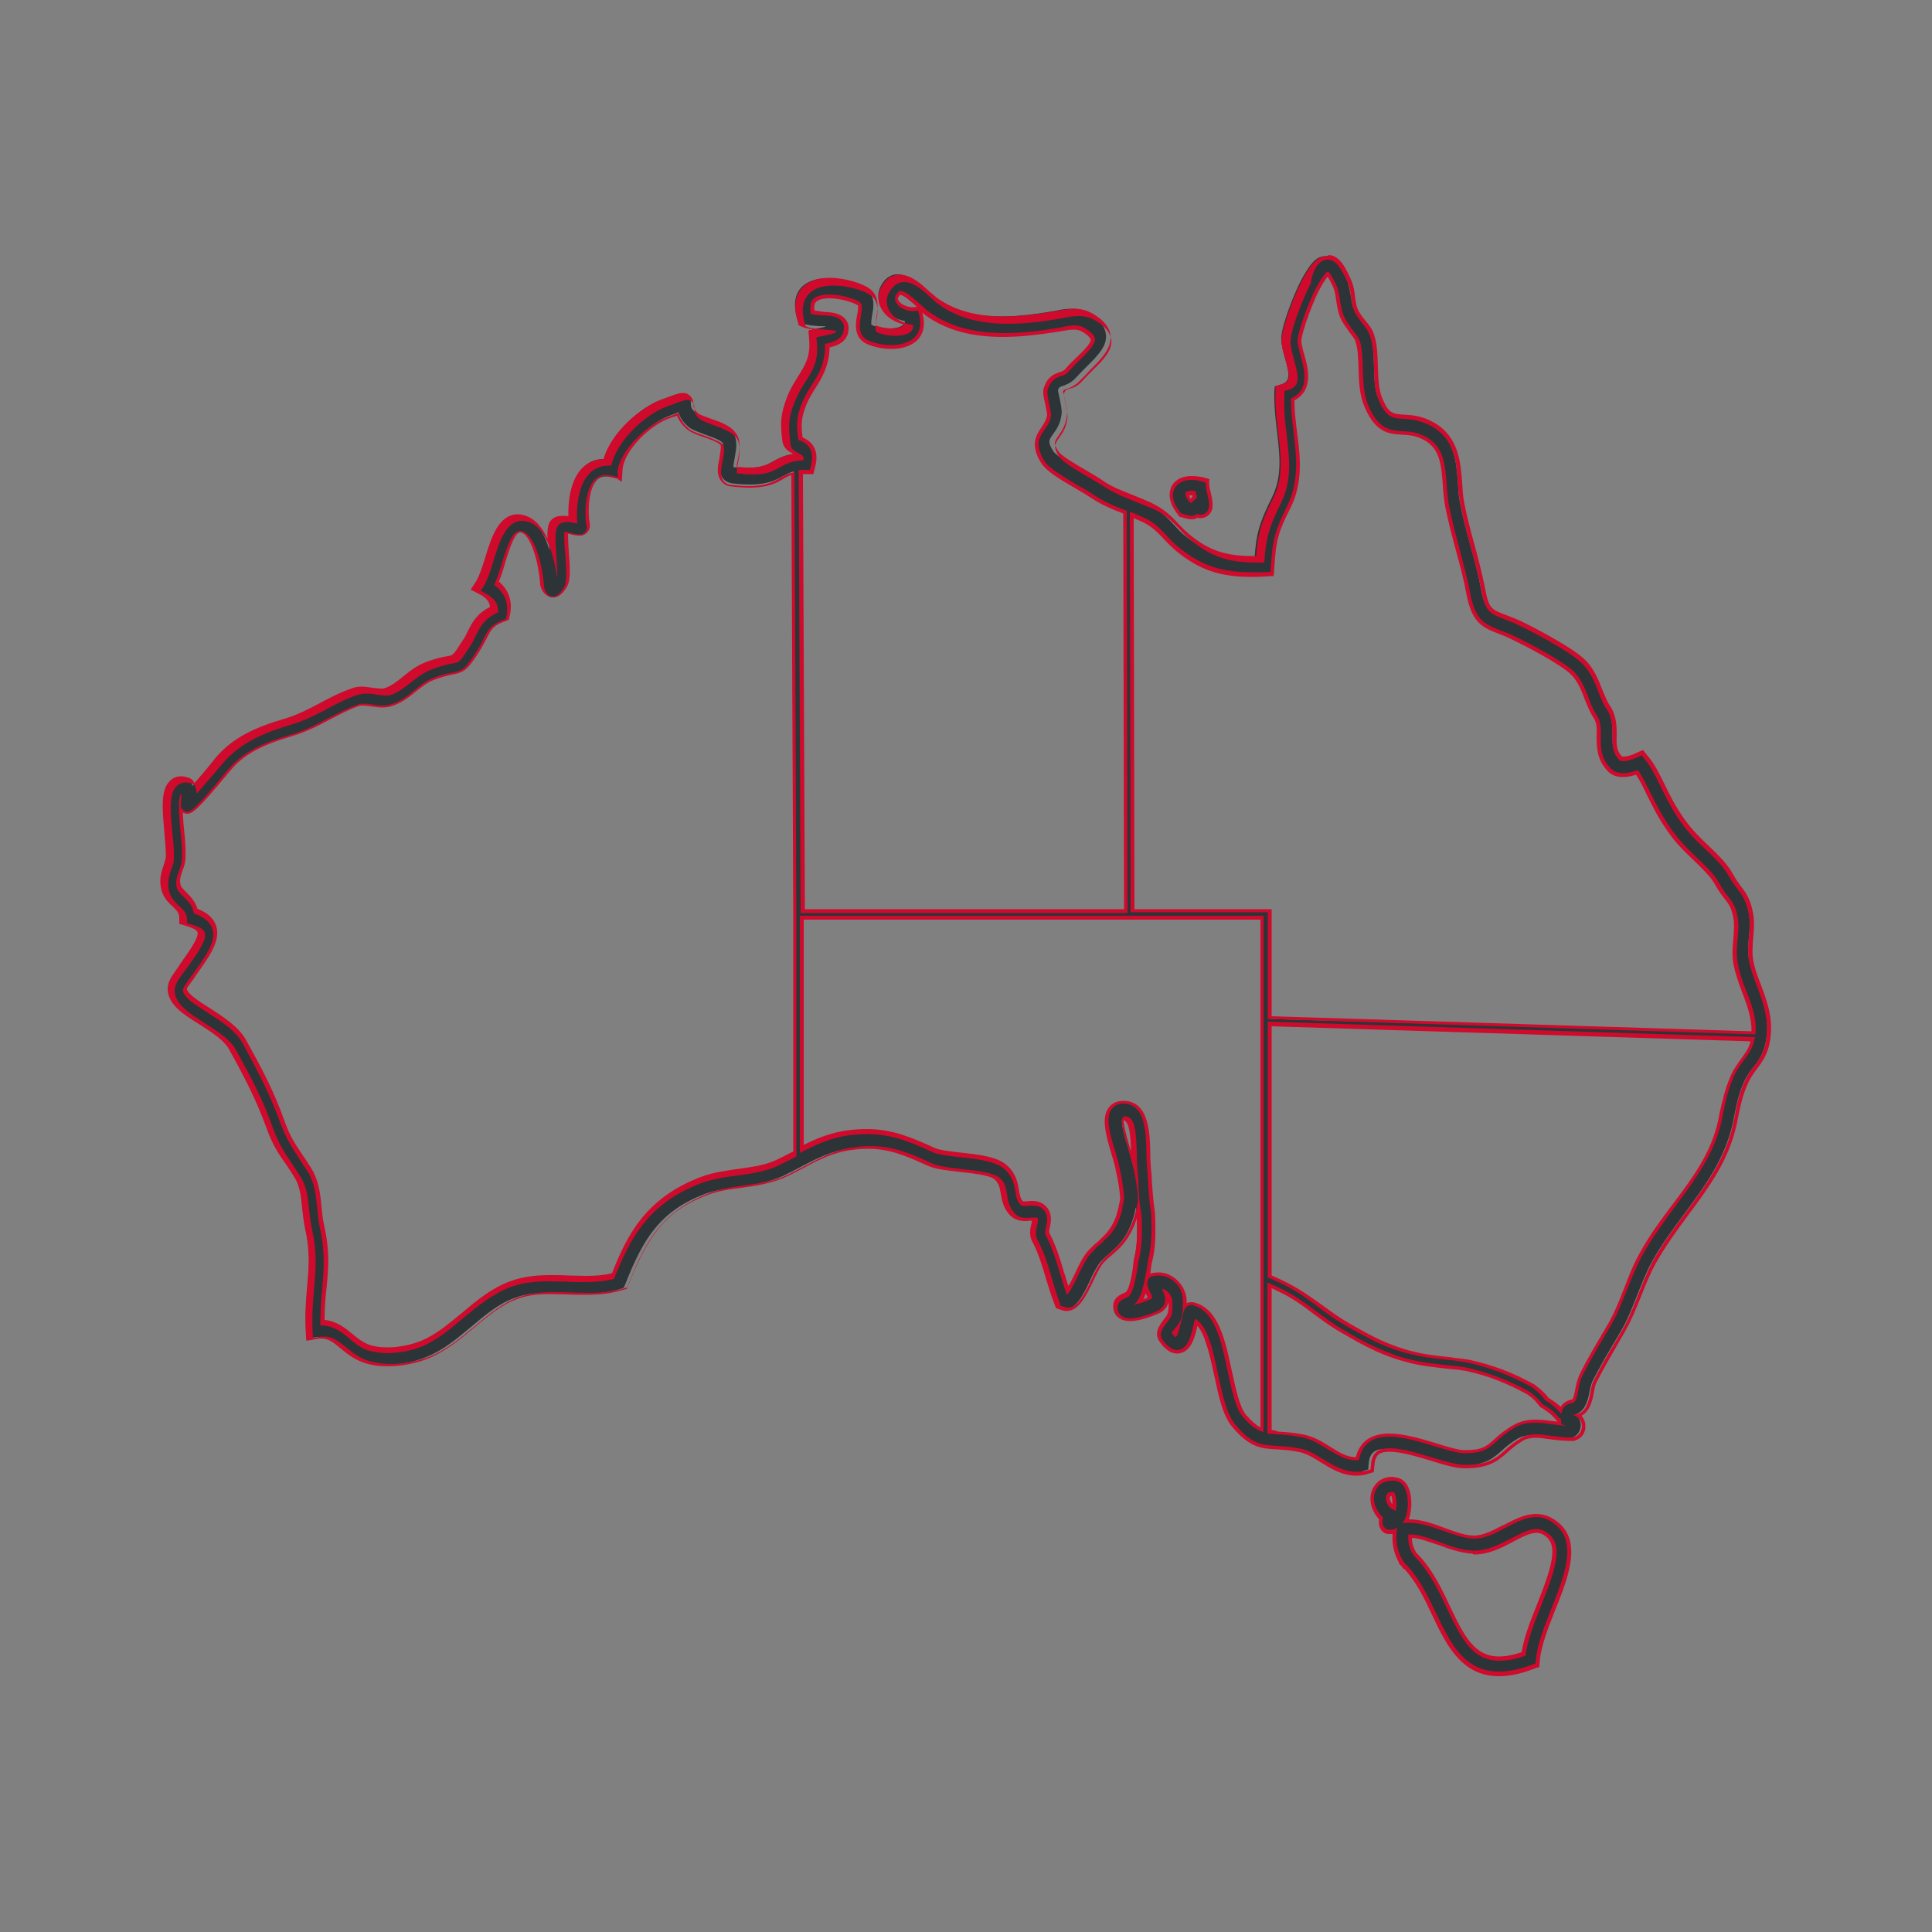 <svg xmlns="http://www.w3.org/2000/svg" viewBox="0 0 500 500"><rect x="0" y="0" width="500" height="500" fill="#808080" stroke="none"/><path fill="#fff" d="M206.8 237.6l-.5-118.3m85.7 11.3l.2 105.9"/><path fill="#2c3437" d="M350.8 381.4c-3.5 0-6.3-1.8-8.8-3.3-1.9-1.2-3.8-2.3-5.8-2.7-2.4-.5-4.2-.6-5.8-.7-3.9-.2-6.8-.4-11.2-5.5-2.5-2.9-3.5-8-4.7-13.4-1.1-5.4-2.4-11.4-5.1-13.6 0 .1-.1.3-.1.4-.7 3.1-1.5 6.7-4.2 7.2-.2 0-.4.1-.6.1-2.1 0-3.7-2.1-4.2-2.9-1.4-1.9 0-3.8 1-5 .5-.6 1.1-1.4 1.2-1.9.2-1 .3-2 .2-2.9v-.3c.1-.9-.4-1.8-1.1-2.4 0 0-.1-.1-.2-.1.4 1 .6 2.3-.1 3.6l-.2.3c-.6.8-1.5 1.4-2.5 1.8l-.2.1c-2 .7-4.3 1.5-6.3 1.5-1 0-1.8-.2-2.4-.6-.9-.5-1.4-1.4-1.5-2.5-.2-2.1 1.7-2.9 2.5-3.2.3-.1.5-.2.6-.2.2-.3.5-.8.7-1.3.4-1.2.8-2.7 1.1-4.7.1-.8.3-1.7.3-2.5v-.3c.7-2.6 1-5.4.9-9 0-1 0-2-.1-3-.1-.6-.2-1.3-.3-1.9-.1.2-.1.5-.1.7-.2 1.1-.5 2-.8 2.9-1 3-2.7 5.5-4.9 7.4-.6.6-1.4 1.3-2.1 1.9l-1.2 1.2c-.9 1.1-1.9 3-2.8 5-1.6 3.4-3.4 7.2-6.4 7.2-.5 0-1-.1-1.5-.3l-.8-.3-.3-.8c-.8-2.2-1.5-4.4-2.1-6.5-1.1-3.5-2-6.8-3.7-9.8-.7-1.3-.4-2.8-.2-4.1.1-.8.2-1.3.2-1.5H266c-.4 0-.8.1-1.2.1-1 0-2.5-.2-3.6-1.5-1.5-1.7-1.8-3.5-2.1-5.1-.3-1.5-.5-2.8-1.7-3.9-1.4-1.3-5.8-1.8-9.3-2.2-3.3-.4-6.3-.7-8.4-1.6-5.6-2.6-9.9-4.4-15.5-4.4-1.3 0-2.7.1-4.2.3-4.9.7-8.6 2.6-12.6 4.7-1.5.8-3.2 1.7-4.9 2.5-3.6 1.6-7.4 2.2-11.1 2.7-3.2.4-6.2.9-9 1.9-11.5 4.4-15.9 11.4-20.6 23.4l-.4.9-.9.3c-2.7.8-5.5 1.2-9.2 1.2-1.6 0-3.2-.1-4.7-.1-1.5-.1-3.1-.1-4.6-.1-2.5 0-5.7.1-8.8 1.3-4.2 1.5-7.6 4.4-11.3 7.5-3.5 2.9-7.1 6-11.6 7.8-3 1.3-6.9 2-10.4 2-2.3 0-4.4-.3-6.3-1-2.4-.8-4.1-2.2-5.6-3.5-1.8-1.5-3.3-2.7-5.4-2.7-.4 0-.7 0-1.1.1l-2.2.4-.1-2.2c-.2-4.5.1-8 .4-11.4.4-4.8.8-8.9-.5-14.8-.4-1.9-.6-3.7-.8-5.4-.3-3-.6-5.8-2.1-8.3-.8-1.3-1.6-2.4-2.2-3.4-1.9-2.9-3.4-5.1-4.9-9.3-2.7-7.6-5.6-13-9.7-20.5-1.3-2.5-4.8-4.7-7.9-6.6-3.9-2.5-7.3-4.7-7.9-7.8-.3-1.4.1-2.8 1-4.2.6-.9 1.2-1.7 1.8-2.6 2.8-3.9 5.4-7.6 4.8-9.2-.1-.4-.8-1.2-3.3-1.9l-1.4-.4-.1-1.4c-.1-1.3-.7-2-1.8-3s-2.4-2.3-2.8-4.4c-.5-2.5.2-4.4.7-5.9.3-.8.5-1.5.6-2.1.1-1.8-.1-4.4-.4-6.9-.5-5.8-1-10.8 1.6-12.8.6-.5 1.4-.8 2.3-.8.6 0 1.2.1 1.8.3.5.2 1.1.5 1.4 1.9 1.4-1.6 3.2-3.7 5.5-6.5.3-.4.5-.6.6-.7 4.5-5.3 10.5-7.8 18-10.1 3.3-1 6.2-2.5 9-4 2.6-1.4 5.2-2.8 8.2-3.8.7-.2 1.4-.3 2.3-.3 1 0 1.9.1 2.8.3.8.1 1.6.2 2.3.2.4 0 .7 0 1-.1 1.8-.5 3.3-1.8 5-3.1 1.7-1.3 3.4-2.7 5.6-3.6 2.8-1.1 4.6-1.4 5.7-1.6 1.5-.3 1.6-.3 4.2-4.2.6-.9 1-1.8 1.4-2.6 1.1-2.2 2.2-4.5 5.7-6.2 0-1.7-.9-3-2.8-4l-1.9-1 1.2-1.8c.9-1.4 1.7-3.8 2.4-6.2 1.5-4.8 3.3-10.8 7.9-10.8.5 0 1.1.1 1.6.2 3.5 1 5.5 4.9 6.7 8.9-.2-2.7-.3-5.1.1-6.6.2-1 1-2.2 3.2-2.2.7 0 1.4.1 2 .2-.1-2.5-.1-9.3 3.5-12.9 1-1 2.7-2.1 5.2-2.1h.2c1.8-7 9.7-13.5 14.6-15.3l1.1-.4c2.4-.9 3.6-1.3 4.4-1.3.5 0 .9.1 1.3.4 1 .7 1 1.8 1 2.3 0 .6 0 1.3 1.4 2.5.3.3 1.9.9 2.9 1.2 2.5.9 5.1 1.8 6.4 3.5 1.6 2 1 4.7.6 7-.1.5-.3 1.6-.3 2.2 1.4.2 2.6.2 3.7.2 3.5 0 5-.8 6.6-1.7 1.5-.8 3.1-1.8 6.1-2-.1-.4-.4-.6-1-.9-.8-.4-2.2-1-2.4-2.7-.6-4.7-.7-6.9 1.2-11.6.8-1.9 1.7-3.4 2.7-4.9 1.8-2.9 3.4-5.4 2.9-10l-.2-1.8 1.7-.4c.3-.1.7-.1 1-.2.4-.1 1.1-.2 1.7-.4-.6-.1-1.3-.1-1.7-.1-1.5-.1-3.1-.2-4.5-.7l-1-.3-.3-1c-1.5-5 .3-7.6 2-8.8 1.4-1 3.4-1.6 5.8-1.6 3.8 0 8 1.3 9.9 2.6 2.6 1.8 2.1 4.9 1.7 7-.1.7-.4 2.4-.1 2.5 1.3.6 3 .9 4.6.9 1.5 0 2.8-.3 3.5-.9.2-.2.5-.5.5-1-2.1-.4-4.9-1.6-6.2-4-1.1-2-.9-4.1.6-6.1 1.1-1.5 2.4-1.9 3.3-2h.4c2.7 0 5.2 2.3 7.3 4.3.7.7 1.4 1.3 1.9 1.7 4.5 3.3 10.3 4.9 17.6 4.9 4.7 0 9.4-.7 12.5-1.2.6-.1 1.1-.2 1.7-.3 1.3-.3 2.7-.5 4.1-.5 1.7 0 3.2.4 4.6 1.3 2.6 1.6 4 3.3 4.2 5.3.4 3.1-2.2 5.6-5.1 8.5-.9.9-1.8 1.8-2.7 2.8-1.3 1.4-2.6 1.8-3.4 2.1-.7.2-.9.3-1.2 1 0 .5.3 1.5.4 2 .4 2 .7 3.4.5 4.5-.3 2.4-1.4 3.9-2.2 5-1.1 1.5-1.4 2 .1 4.4.8 1.2 5.1 3.7 7.6 5.2 1.5.9 2.9 1.7 3.9 2.4 2.6 1.8 5.5 2.9 8.2 4 1.5.6 3 1.2 4.5 1.9 3.3 1.6 5.2 3.6 7 5.5.9 1 1.7 1.9 2.7 2.7 5.2 4.2 9.6 5.7 16.7 5.7h1.5c.4-6.2 1.3-9 4.4-15.3 2.8-5.5 2.1-11.1 1.4-17.1-.4-3.3-.8-6.8-.7-10.4l.1-1.4 1.4-.4c2.6-.8 2.6-2.3 1.2-7.1-.5-1.9-1-3.7-.9-5.3.3-3.7 3.6-11.8 5.2-14.8 2.1-3.8 3.7-6.1 6.1-6.1h.2c2.3.1 3.8 2.4 5.4 6 .6 1.4.8 2.9 1.1 4.4.2 1.2.3 2.2.7 3.1.4 1.1 1.3 2.2 2.1 3.2.9 1.2 1.8 2.3 2.2 3.6.9 2.7.9 5.6 1 8.4.1 3 .1 5.8 1.1 8.1 1.8 4.3 3.1 4.4 5.9 4.6 2 .1 4.5.3 7.6 2 6.2 3.5 6.7 9.7 7.1 15.2.1 1.8.2 3.5.5 5 .7 3.8 1.7 7.5 2.7 11.1 1 3.7 2.1 7.5 2.8 11.6 1 5.1 1.9 5.5 5.5 6.9 1.1.4 2.4.9 3.9 1.6 3.2 1.5 12.3 6.2 16 9.4 2.8 2.4 4 5.6 5.1 8.4.6 1.4 1.1 2.8 1.7 3.7 1.8 2.5 1.8 5.2 1.8 7.6 0 2.4 0 4.2 1.6 5.9.1.1.3.2.7.2.9 0 2.1-.4 3.4-1l1.4-.7 1 1.2c1.8 2.2 3 4.6 4.3 7.3 1.3 2.7 2.8 5.7 5.2 9.2 2 2.8 4.2 4.9 6.3 7 2.4 2.3 4.7 4.5 6.3 7.3.7 1.3 1.4 2.1 2 2.9 1.3 1.7 2.4 3.1 3.1 6.8.4 2.2.2 4.4 0 6.5-.2 1.9-.3 3.7 0 5.3.4 2.2 1.2 4.4 2.1 6.7 1.8 4.7 3.6 9.6 2.1 15.6-.6 2.6-1.9 4.4-3.2 6-.8 1.1-1.6 2.1-2.2 3.5-1.4 3.1-1.9 5.6-2.6 9l-.3 1.6c-2.1 9.4-7.1 16.2-12.5 23.5-2.9 3.9-5.9 7.9-8.4 12.4-1.5 2.7-2.7 5.8-3.9 8.8-1.3 3.3-2.5 6.4-4.1 9.1l-1.1 1.9c-2.3 3.8-4.4 7.4-6.4 11.3-.3.7-.5 1.6-.7 2.5-.2 1.2-.5 2.6-1.2 3.9-.7 1.3-1.7 1.9-2.5 2.2.8.6 1.4 1.6 1.4 2.7 0 1.5-.9 2.9-2.4 3.3l-.3.1h-1.1c-1.7 0-3.3-.2-4.8-.4-1.4-.2-2.7-.4-3.9-.4-1.4 0-2.6.3-3.6.8-1.9 1.1-3.1 2.1-4.2 3.1-2.4 2.1-4.4 4-10.6 4-2.3 0-5.3-.9-8.8-2-3.4-1-7.7-2.3-10.8-2.3-1.3 0-2.3.2-3 .7-.8.6-1.3 1.6-1.4 3.2l-.1 1.4-1.4.4c-.1.6-1 .7-1.9.7zm-22.2-10.8c.6.1 1.2.1 2 .1 1.6.1 3.7.2 6.3.7 2.8.5 5 1.9 7.1 3.3 2.3 1.5 4.4 2.7 6.7 2.7h.5c.4-2.1 1.4-3.6 2.9-4.7 1.4-.9 3.1-1.4 5.3-1.4 3.7 0 8 1.3 11.9 2.5 3 .9 5.9 1.8 7.6 1.8 4.7 0 5.9-1 8-2.9 1.2-1.1 2.6-2.4 4.9-3.6 1.6-.9 3.4-1.3 5.5-1.3 1.5 0 3 .2 4.4.4.6.1 1.2.2 1.8.2l-.1-.7-.4-.4c-.9-.9-1.7-1.9-2.9-2.6-.4-.3-.8-.5-1.3-.8l-.2-.2c-.7-.9-1.4-1.6-2.2-2.3-.4-.3-.8-.6-1.1-.9-5.3-2.9-10.4-4.8-16.1-6.1-.6-.1-1.3-.2-2-.3l-3-.3c-3.3-.4-6.7-.7-9.9-1.6-1.5-.3-3-.8-4.5-1.4-4.4-1.6-8.1-3.7-12.2-6-3.2-1.8-5.4-3.5-7.5-5.1-3.1-2.3-6.1-4.5-11.6-6.9v37.8zm-20.2-33.1c.2 0 .5 0 .7.1 6 1.5 7.7 9.6 9.3 17.4 1 4.7 2 9.5 3.8 11.6 2 2.3 3.3 3.2 4.5 3.6V237.5h-119v60c3.6-1.8 7.3-3.5 12-4.2 1.6-.2 3.2-.3 4.7-.3 6.4 0 11.4 2.1 17.2 4.7 1.5.7 4.4 1 7.2 1.3 4.5.5 9.2 1 11.6 3.2 2.2 2 2.6 4.3 2.9 6.1.2 1.3.4 2.3 1.1 3.2.1.1.3.1.6.1h.9c.3 0 .7-.1 1.1-.1 1.7 0 2.9.6 3.7 1.8 1 1.4.7 3.1.4 4.5-.2.8-.2 1.3-.2 1.5 1.8 3.4 2.9 7 3.9 10.5.4 1.5.9 3 1.4 4.4.8-1.1 1.8-3.3 2.2-4.2 1-2.2 2.1-4.4 3.4-5.9.5-.5.9-1 1.5-1.5l.1-.1c.7-.6 1.4-1.1 1.9-1.7l.1-.1c1.7-1.5 3-3.4 3.8-5.8.3-.7.5-1.5.6-2.3 0-.3.1-.6.2-1 .1-.5.2-1 .2-1.3-.1-1.9-.4-3.9-.7-5.4-.2-.9-.4-1.9-.6-2.8-.2-1-.6-2.3-1-3.6-1.3-4.4-2.7-8.9-.8-11.4.5-.7 1.5-1.6 3.4-1.6 6.2 0 6.4 7.7 6.5 13.3 0 1.6.1 3 .2 4.2.1.9.1 1.7.2 2.5v.4c.2 2.8.3 5.5.8 7.9v.2c.1 1.1.1 2.2.1 3.3.1 3.9-.3 7-1 9.9-.1.8-.2 1.7-.4 2.6-.1.4-.1.8-.2 1.1.1-.1.2-.2.3-.4l.4-.4.5-.1c.6-.2 1.1-.2 1.7-.2 1.5 0 3 .5 4.2 1.5 1.7 1.4 2.7 3.6 2.6 5.7v1.1c.2-.2.4-.4.8-.5.5-.1.8-.1 1.2-.1zm91.8 24.6c.4.2.8.5 1.2.7 1 .6 1.7 1.3 2.5 2.1.5-1.5 1.7-2 2.8-2.2.6-.1.6-.1.7-.4.4-.8.6-1.7.8-2.7.2-1.2.4-2.4 1-3.6 2-4.1 4.2-7.7 6.5-11.6l1.1-1.9c1.5-2.5 2.6-5.4 3.8-8.6 1.2-3.1 2.5-6.3 4.1-9.3 2.6-4.7 5.7-8.8 8.6-12.8 5.1-6.9 9.9-13.4 11.8-21.9l.3-1.6c.7-3.5 1.3-6.3 2.9-9.7.8-1.7 1.7-3 2.7-4.3 1.1-1.5 2-2.7 2.5-4.6.1-.2.1-.5.2-.7l-125-3.9v65.3c6.3 2.6 9.4 5 12.8 7.5 2.1 1.6 4.3 3.2 7.3 5 4 2.3 7.7 4.4 11.9 5.9 1.5.5 2.9 1 4.3 1.3 3 .8 6.4 1.2 9.6 1.5 1.1.1 2.1.2 3.1.4l2.1.3c5.9 1.3 11.3 3.3 16.8 6.4.5.4 1 .7 1.4 1.1.7.7 1.5 1.5 2.2 2.3zm-316.6-20c3.3.2 5.5 2 7.5 3.6 1.4 1.1 2.7 2.2 4.4 2.8 1.4.5 3.1.7 4.9.7 3 0 6.3-.6 8.9-1.7 3.9-1.6 7.1-4.3 10.5-7.2 3.8-3.1 7.6-6.4 12.5-8.2 3.7-1.4 7.4-1.5 10.2-1.5 1.6 0 3.1.1 4.7.1 1.5.1 3.1.1 4.6.1 2.9 0 5.1-.2 7.1-.8 3.9-10 8.7-19.4 22.5-24.8 3.2-1.2 6.6-1.7 9.9-2.2 3.6-.5 6.9-1 9.9-2.4 1.7-.8 3.2-1.6 4.7-2.4v-60.9l-.5-115.3c-1.1.3-1.9.8-2.7 1.2-1.9 1-4 2.2-8.6 2.2-1.4 0-2.9-.1-4.6-.3-1.3-.2-2-.8-2.4-1.3-1.1-1.5-.7-3.4-.3-5.5.2-1.1.6-3.2.2-3.7-.6-.8-3.1-1.6-4.7-2.2-1.8-.7-3.3-1.2-4.1-1.9-1.4-1.2-2.2-2.4-2.6-3.8-.4.2-2.6 1-2.6 1-4.7 1.8-12 8.4-12.3 13.9l-.1 2.4-2.3-.5c-.5-.1-1-.2-1.4-.2-1 0-1.8.3-2.4.9-2.6 2.6-2.5 9.5-2.1 11.7.2.8-.1 1.5-.6 2-.4.4-1 .7-1.7.7-.6 0-1.2-.2-2-.3-.3-.1-.9-.2-1.4-.3-.1 1.3.1 3.5.2 5.4.3 4.8.5 7.6-.7 9.1-.6.9-1.6 2.1-3 2.1h-.4c-.7-.1-1.9-.6-2.4-2.7v-.3c-.5-6.2-2.6-13.1-5.3-13.8-.1 0-.3-.1-.4-.1-1.7 0-2.9 3.6-4.2 7.9-.6 2-1.2 3.8-1.9 5.4 2.6 2 3.7 4.8 3.1 8.2l-.2 1.1-1.1.4c-2.9 1.1-3.6 2.4-4.7 4.7-.4.9-.9 1.9-1.6 3-3.1 4.8-3.9 5.5-6.9 6-1 .2-2.5.4-4.9 1.4-1.7.7-3.1 1.8-4.6 3-1.9 1.5-3.8 3-6.3 3.8-.6.2-1.3.3-2.1.3-1 0-1.9-.1-2.9-.3-.8-.1-1.6-.2-2.3-.2-.4 0-.7 0-1 .1-2.6.9-5 2.1-7.6 3.5-3 1.6-6.1 3.2-9.8 4.3-6.8 2-12.2 4.3-16.1 8.8-.1.1-.6.7-.6.7-7.8 9.5-9.2 10.5-10.4 10.5-.3 0-.6-.1-.9-.2-.3-.1-.6-.3-.8-.6.1 1.9.3 3.9.4 5.1.3 2.8.5 5.4.4 7.5-.1 1.2-.5 2.2-.8 3.2-.5 1.3-.8 2.3-.6 3.7.2.9.8 1.5 1.7 2.3 1 1 2.3 2.2 2.8 4.3 2.6.9 4.1 2.3 4.7 4.1 1.2 3.6-1.5 7.4-5.3 12.7-.6.9-1.2 1.7-1.8 2.6-.4.6-.4 1-.3 1.1.3 1.5 3.4 3.5 6.2 5.2 3.5 2.2 7.4 4.7 9.2 8.1 4 7.4 7.1 13.2 10 21 1.3 3.7 2.6 5.6 4.5 8.4.7 1 1.5 2.2 2.3 3.5 2 3.2 2.4 6.7 2.7 10 .2 1.6.3 3.3.7 4.9 1.4 6.5 1 11.1.6 16-.5 2.9-.8 5.6-.7 8.9zm220.3 3.1l.4.4c.2-.4.4-1 .6-1.8-.2.2-.3.4-.4.6-.2.2-.4.5-.6.8zm-7.4-12.3c-.2.9-.5 1.7-.7 2.5-.3.7-.6 1.2-.9 1.7.6-.2 1.4-.4 2.2-.7l.2-.1c.2-.1.4-.2.5-.2-.1-.3-.4-1-.5-1.2-.3-.6-.7-1.3-.8-2zm-6-43.4c-.6 1 .9 5.9 1.5 7.7.4 1.4.8 2.8 1.1 3.9l.3 1.5c-.1-1.2-.1-2.4-.1-3.8-.1-5.1-.4-9.4-2.5-9.4-.2.1-.2.1-.3.1zm163.3-22.3c.2-3.8-1-7.1-2.4-10.7-.9-2.4-1.8-4.8-2.3-7.4-.4-2.1-.2-4.3 0-6.4.2-1.9.3-3.8 0-5.4-.5-2.8-1.2-3.7-2.3-5.1-.7-.9-1.5-1.9-2.3-3.4-1.3-2.3-3.3-4.2-5.5-6.4-2.2-2.1-4.6-4.4-6.8-7.6-2.6-3.7-4.1-6.9-5.5-9.7-1-2-1.9-3.8-2.9-5.4-1.3.5-2.5.7-3.6.7-1.5 0-2.6-.5-3.5-1.3-2.8-2.8-2.8-6-2.8-8.7 0-2 0-3.7-1-5.2-.9-1.3-1.5-2.9-2.2-4.6-1-2.5-1.9-5-4-6.8-2.9-2.6-10.8-6.8-15.1-8.8-1.3-.6-2.5-1.1-3.6-1.5-4.2-1.6-6.7-2.9-8-9.9-.7-3.9-1.7-7.6-2.7-11.2-1-3.7-2-7.5-2.8-11.4-.3-1.8-.5-3.6-.6-5.4-.4-5.2-.7-9.6-5.1-12-2.3-1.3-4.1-1.4-5.9-1.5-3.2-.2-6.5-.4-9.4-7-1.3-3-1.4-6.3-1.5-9.5-.1-2.6-.1-5.1-.8-7.3-.2-.6-.8-1.4-1.5-2.3-.9-1.2-2-2.5-2.6-4.2-.5-1.3-.7-2.7-.9-4-.2-1.2-.4-2.4-.8-3.3-1-2.4-1.7-3.2-1.9-3.5-.3.3-1.1 1.2-2.6 3.9-1.6 3-4.5 10.4-4.8 13.3-.1.8.4 2.4.8 3.8 1 3.4 2.6 9.1-2.5 11.6 0 2.8.3 5.7.7 8.4.8 6.3 1.5 12.8-1.8 19.4-3.1 6.2-3.7 8.5-4.1 15.5l-.1 1.8-1.8.1c-1.2.1-2.4.1-3.5.1-8.1 0-13.3-1.8-19.2-6.6-1.2-1-2.2-2-3.1-3-1.6-1.8-3.2-3.4-5.8-4.6-.9-.4-1.9-.8-2.8-1.2l.2 102.5h35.5v27.7l125.2 3.5zm-162.5-31.6l-.2-103.2c-2.7-1-5.7-2.2-8.6-4.2-.9-.6-2.2-1.4-3.6-2.2-4.5-2.6-7.8-4.6-9-6.6-2.9-4.6-1.2-6.9.1-8.8.7-1 1.3-1.9 1.5-3.3.1-.5-.3-2.1-.5-3-.5-2.1-.7-3.1-.3-4.1 1-2.5 2.4-3.2 3.8-3.6.6-.2 1.1-.3 1.6-.9 1-1.1 2-2 2.8-2.9 1.9-1.9 4.1-4 3.9-5.2-.1-.6-.9-1.5-2.3-2.3-.8-.5-1.6-.7-2.6-.7s-2 .2-3.3.5l-1.8.3c-3.3.5-8.2 1.2-13.1 1.2-8.1 0-14.6-1.8-19.9-5.7-.7-.5-1.5-1.2-2.3-1.9-1.2-1.1-3.5-3.2-4.6-3.2-.1 0-.3 0-.5.4-.7 1-.4 1.5-.3 1.8.6 1.1 2.5 2 4 2h.3l1.7-.1.4 1.6c.9 3.4-.4 5.4-1.7 6.5-1.8 1.5-4.3 1.8-6 1.8-2.1 0-4.5-.5-6.2-1.2-3.1-1.4-2.5-4.6-2.2-6.8.2-1.5.4-2.8-.1-3.1-1.2-.8-4.6-1.9-7.6-1.9-1.5 0-2.7.3-3.5.8-.4.3-1.3.9-.8 3.4.7.1 1.6.2 2.4.2 2.3.1 4.3.3 5.5 1.6.6.7.8 1.5.8 2.4-.3 3.1-3.1 3.9-4.9 4.2 0 4.9-1.8 7.8-3.6 10.7-.8 1.3-1.7 2.7-2.4 4.3-1.6 3.8-1.5 5.4-1 9.1.1 0 .2.1.2.1 1.3.6 4.3 2 3 7l-.4 1.4h-2.8l.5 113.6h83.6z"/><path fill="#cf0a2c" d="M343.6 67.2h.1c2.1.1 3.4 2.3 5 5.7.6 1.4.8 2.8 1 4.2.2 1.2.3 2.3.7 3.2.5 1.2 1.3 2.3 2.1 3.3.9 1.1 1.7 2.2 2.1 3.4.8 2.6.9 5.5 1 8.3.1 3 .1 5.8 1.2 8.2 2 4.6 3.5 4.7 6.3 4.9 2 .1 4.4.3 7.4 1.9 6 3.4 6.5 9.4 6.8 14.8.1 1.8.3 3.5.6 5.1.7 3.8 1.7 7.6 2.7 11.2 1 3.7 2.1 7.5 2.8 11.5 1 5.4 2.2 5.9 5.8 7.3 1.1.4 2.4.9 3.8 1.6 3.2 1.5 12.3 6.2 15.9 9.4 2.7 2.4 3.9 5.5 4.9 8.2.6 1.5 1.1 2.9 1.8 3.8 1.7 2.4 1.7 5 1.7 7.3 0 2.4 0 4.4 1.8 6.2.2.2.6.3 1.1.3.9 0 2.2-.4 3.6-1l1.1-.5.7.9c1.8 2.2 2.9 4.5 4.2 7.2 1.3 2.7 2.8 5.7 5.2 9.2 2 2.8 4.2 5 6.4 7 2.4 2.3 4.6 4.4 6.2 7.2.7 1.3 1.4 2.2 2 3 1.2 1.6 2.3 3 3 6.6.4 2.1.2 4.3 0 6.3-.2 1.9-.3 3.8 0 5.5.4 2.3 1.2 4.4 2.1 6.8 1.7 4.6 3.5 9.4 2.1 15.3-.6 2.5-1.9 4.2-3.1 5.8-.8 1.1-1.6 2.2-2.2 3.6-1.4 3.1-1.9 5.6-2.6 9.1l-.3 1.6c-2 9.3-7.1 16.1-12.4 23.3-2.9 3.9-5.9 7.9-8.4 12.4-1.5 2.8-2.7 5.9-3.9 8.9-1.3 3.3-2.5 6.4-4.1 9.1l-1.1 1.9c-2.3 3.8-4.4 7.4-6.4 11.4-.4.8-.5 1.7-.7 2.7-.2 1.2-.5 2.5-1.1 3.7-.9 1.7-2.2 2-3 2.1-.1 0-.2.1-.3.1v.1c1.3.3 2.2 1.4 2.2 2.8 0 1.3-.8 2.5-2 2.8l-.2.1h-.9c-1.6 0-3.2-.2-4.8-.4-1.4-.2-2.7-.4-3.9-.4-1.4 0-2.6.2-3.8.9-1.9 1.1-3.1 2.1-4.3 3.2-2.3 2.1-4.3 3.8-10.3 3.8-2.2 0-5.2-.9-8.6-1.9-3.6-1.1-7.8-2.4-10.9-2.4-1.3 0-2.5.2-3.3.8-1 .7-1.5 1.9-1.6 3.6l-.1 1.1-1 .3c-.9.2-1.8.3-2.6.3-3.4 0-6.1-1.7-8.6-3.2-2-1.2-3.8-2.4-6-2.8-2.4-.5-4.3-.6-5.9-.7-4-.2-6.6-.4-10.8-5.4-2.4-2.8-3.4-7.8-4.6-13.2-1.2-5.9-2.6-12.5-5.9-14.3-.1.4-.2.8-.3 1.1-.7 3-1.4 6.4-3.8 6.9-.2 0-.4.1-.5.1-1.9 0-3.3-2-3.8-2.6-1.2-1.6.1-3.3 1-4.4.5-.7 1.2-1.5 1.3-2.1.2-1 .3-2.1.2-3v-.2c.1-1-.4-2.1-1.3-2.9-.3-.2-.8-.6-1.4-.7.5 1.1 1.3 2.7.5 4.3l-.1.2c-.5.7-1.3 1.2-2.3 1.6l-.2.1c-2.1.8-4.3 1.5-6.1 1.5-.8 0-1.6-.2-2.1-.5-.7-.5-1.2-1.2-1.2-2.1-.1-1.8 1.5-2.4 2.2-2.7.2-.1.7-.3.8-.4.3-.4.5-.9.8-1.4.5-1.3.8-2.8 1.2-4.8.1-.8.3-1.7.4-2.6v-.2c.7-2.6 1-5.5.9-9.1 0-1 0-2-.1-3-.5-2.7-.7-5.4-.8-8.3v-.4c0-.8-.1-1.6-.2-2.4-.1-1.3-.2-2.9-.2-4.5-.1-5.6-.4-9.9-3-9.9-.4 0-.5.1-.6.2-.8 1.1.6 5.7 1.4 8.2.4 1.4.8 2.8 1.1 3.9.2.9.4 1.9.6 2.9.3 1.6.7 3.8.8 6 0 .8-.2 1.5-.3 2.2-.1.3-.1.6-.2.9-.2 1.1-.5 2-.8 2.8-1 2.9-2.6 5.3-4.7 7.2-.7.7-1.4 1.3-2.1 1.9-.4.4-.8.8-1.2 1.3-1 1.1-2 3.1-2.9 5.1-1.6 3.3-3.3 6.9-5.9 6.9-.4 0-.8-.1-1.3-.3l-.6-.2-.2-.6c-.8-2.2-1.5-4.4-2.1-6.5-1-3.5-2-6.8-3.7-9.9-.6-1.2-.4-2.5-.1-3.7.1-.5.3-1.6.2-1.9-.1-.2-.3-.2-.8-.2h-.9c-.4 0-.7.1-1.2.1-1.1 0-2.3-.2-3.2-1.3-1.4-1.6-1.7-3.3-1.9-4.9-.3-1.6-.5-2.9-1.8-4.1-1.5-1.4-5.8-1.9-9.6-2.3-3.2-.4-6.3-.7-8.2-1.6-5.8-2.7-10.1-4.4-15.7-4.4-1.3 0-2.7.1-4.2.3-5 .7-8.8 2.7-12.7 4.8-1.6.8-3.2 1.7-4.9 2.5-3.5 1.6-7.3 2.1-10.9 2.6-3.2.4-6.2.9-9.1 2-11.6 4.5-16.2 11.5-20.9 23.7l-.3.7-.7.2c-3 .9-6.1 1.2-9.1 1.2-1.6 0-3.1-.1-4.7-.1-1.6-.1-3.1-.1-4.6-.1-3.1 0-6.1.3-9 1.3-4.3 1.6-7.7 4.5-11.4 7.6-3.5 2.9-7.1 5.9-11.4 7.7-2.7 1.1-6.5 2-10.2 2-2.1 0-4.2-.3-6.1-.9-2.3-.8-4-2.2-5.5-3.4-1.9-1.5-3.4-2.8-5.7-2.8-.4 0-.8 0-1.2.1l-1.7.3-.1-1.7c-.2-4.4.1-7.9.4-11.3.4-4.8.8-9-.5-14.9-.4-1.8-.6-3.6-.8-5.3-.3-3.1-.6-6-2.2-8.5-.8-1.3-1.6-2.4-2.2-3.4-1.9-2.8-3.4-5-4.9-9.1-2.7-7.6-5.6-13.1-9.7-20.5-1.4-2.6-4.9-4.8-8-6.8-3.8-2.4-7.1-4.6-7.7-7.5-.3-1.3.1-2.5.9-3.8.6-.9 1.3-1.8 1.9-2.6 3-4.1 5.5-7.7 4.9-9.5-.3-.9-1.5-1.6-3.6-2.2l-1-.3v-1.1c-.1-1.5-.9-2.3-2-3.3s-2.3-2.2-2.7-4.1c-.5-2.3.2-4.2.7-5.6.3-.8.6-1.5.6-2.3.1-1.8-.1-4.5-.4-7-.5-5.6-1-10.5 1.4-12.3.4-.3 1.1-.7 2-.7.5 0 1 .1 1.7.3.4.1 1 .4 1.2 2.6 1.2-1.4 3.2-3.6 6.3-7.3.3-.4.5-.6.6-.7 4.5-5.2 10.3-7.7 17.7-9.9 3.3-1 6.3-2.5 9.1-4 2.6-1.4 5.2-2.8 8.1-3.7.7-.2 1.4-.3 2.1-.3.9 0 1.9.1 2.8.3.8.1 1.6.2 2.3.2.4 0 .8 0 1.1-.1 1.9-.6 3.5-1.8 5.1-3.1 1.7-1.3 3.4-2.7 5.5-3.5 2.8-1.1 4.5-1.4 5.6-1.6 1.7-.3 1.8-.3 4.5-4.5.6-.9 1-1.8 1.4-2.6 1.1-2.3 2.2-4.5 5.8-6.1.1-2.1-.8-3.6-3-4.8l-1.5-.8.9-1.4c.9-1.5 1.7-3.9 2.4-6.3 1.4-4.7 3.2-10.4 7.4-10.4.5 0 1 .1 1.5.2 5.2 1.5 7 10.2 7.6 14.7.1-1.5-.1-3.9-.2-5.5-.2-2.9-.4-5.7 0-7.3.4-1.4 1.5-1.8 2.8-1.8.9 0 1.8.2 2.6.4-.3-3.6 0-9.9 3.3-13.1 1-1 2.5-1.9 4.9-1.9h.6c1.5-6.7 9.1-13.4 14.4-15.3l1.1-.4c2.4-.9 3.5-1.3 4.2-1.3.4 0 .7.1 1 .3.8.5.8 1.4.8 1.9 0 .7 0 1.6 1.6 2.9.4.3 1.9.9 3 1.3 2.5.9 5 1.8 6.2 3.3 1.4 1.8.9 4.4.5 6.6-.2.8-.4 2.2-.3 2.7 1.7.2 3.1.3 4.2.3 3.6 0 5.2-.9 6.8-1.8 1.5-.8 3.2-1.8 6.3-1.9.1-1.1-.5-1.4-1.3-1.8-.8-.4-2-.9-2.1-2.3-.6-4.6-.7-6.8 1.2-11.3.8-1.9 1.7-3.4 2.6-4.8 1.9-3 3.5-5.5 3-10.3l-.1-1.3 1.3-.3c.3-.1.6-.1 1-.2 1.9-.4 2.7-.6 2.9-1.1-.5-.2-2-.3-2.9-.4-1.5-.1-3.1-.2-4.4-.6l-.7-.3-.2-.7c-1.4-4.7.2-7.1 1.8-8.3 1.5-1.1 3.5-1.5 5.6-1.5 3.8 0 7.9 1.3 9.6 2.5 2.3 1.6 1.9 4.5 1.5 6.5-.3 2-.4 2.8.2 3.1 1.3.6 3.1.9 4.8.9 1.5 0 3-.3 3.8-1 .4-.3.8-.8.7-1.8-2.4-.3-5-1.6-6.2-3.8-1-1.8-.8-3.7.6-5.5 1-1.3 2.1-1.7 2.9-1.8h.4c2.5 0 4.9 2.2 7 4.1.7.7 1.4 1.3 2 1.7 5.2 3.8 11.5 5 17.9 5 4.2 0 8.5-.5 12.6-1.2.6-.1 1.1-.2 1.7-.3 1.3-.3 2.6-.5 4-.5s2.9.3 4.4 1.2c2.5 1.5 3.7 3.1 4 4.9.3 2.8-2.1 5.3-4.9 8-.9.9-1.8 1.8-2.7 2.8-1.2 1.3-2.3 1.7-3.2 1.9-.8.2-1.1.3-1.5 1.4 0 .4.2 1.4.4 2.2.4 1.9.7 3.3.5 4.3-.3 2.3-1.3 3.7-2.1 4.8-1.1 1.6-1.6 2.3 0 4.9.8 1.3 5 3.8 7.8 5.4 1.5.9 2.9 1.7 3.8 2.3 2.7 1.8 5.6 2.9 8.3 4l4.5 1.8c3.2 1.5 5.1 3.5 6.9 5.4.9 1 1.8 1.9 2.8 2.7 5.2 4.2 9.6 5.8 17 5.8h2c.4-6.5 1.3-9.3 4.4-15.6 2.8-5.6 2.1-11.3 1.4-17.4-.4-3.3-.8-6.7-.6-10.3v-1.1l1-.3c3.1-.9 2.8-3.1 1.5-7.8-.5-1.8-1-3.6-.9-5.1.3-3.6 3.6-11.6 5.2-14.6.6-3.9 2.2-6.2 4.4-6.2m-19.7 80.9c-8.1 0-13.1-1.8-18.9-6.5-1.2-1-2.2-2-3.1-3-1.7-1.8-3.2-3.5-6-4.7-1.1-.5-2.3-1-3.5-1.5l.2 103.7h35.5v27.6l126.2 4c.4-4-.9-7.6-2.4-11.3-.9-2.3-1.8-4.8-2.2-7.3-.4-2.1-.2-4.2 0-6.2s.3-3.8 0-5.5c-.5-2.9-1.3-3.9-2.4-5.3-.7-.9-1.4-1.8-2.3-3.4-1.3-2.4-3.3-4.3-5.6-6.5-2.2-2.1-4.6-4.4-6.8-7.5-2.6-3.7-4.1-6.8-5.5-9.6-1.1-2.2-2-4.1-3.2-5.8-1.1.4-2.5.8-3.8.8-1.2 0-2.3-.3-3.2-1.2-2.7-2.7-2.7-5.7-2.6-8.4 0-2.1 0-3.9-1.1-5.5-.9-1.3-1.5-2.8-2.1-4.5-1-2.5-2-5.1-4.1-7-3-2.6-10.9-6.9-15.2-8.9-1.4-.7-2.6-1.1-3.6-1.5-4.2-1.6-6.4-2.8-7.7-9.5-.7-3.9-1.8-7.6-2.7-11.3-1-3.7-2-7.5-2.8-11.4-.3-1.8-.5-3.6-.6-5.4-.4-5.3-.7-9.8-5.3-12.4-2.4-1.3-4.3-1.4-6.1-1.5-3.2-.2-6.2-.4-8.9-6.7-1.2-2.9-1.3-6.2-1.4-9.3-.1-2.7-.1-5.2-.8-7.4-.2-.7-.9-1.6-1.6-2.5-.9-1.2-1.9-2.5-2.6-4.1-.5-1.3-.7-2.6-.9-3.9-.2-1.3-.4-2.5-.8-3.5-1.5-3.4-2.2-3.9-2.4-3.9-.1 0-.9.4-3 4.2-1.6 3-4.5 10.5-4.8 13.5-.1.9.4 2.5.8 4 1 3.6 2.5 8.9-2.5 11.1 0 3 .3 5.9.7 8.8.7 6.2 1.5 12.6-1.7 19.1-3.1 6.3-3.8 8.6-4.2 15.7l-.1 1.3-1.3.1h-3.6m-87.8-67.6h.3l1.2-.1.3 1.2c.8 3.2-.4 5-1.5 6-1.5 1.2-3.6 1.7-5.7 1.7-2.3 0-4.5-.5-6-1.2-2.7-1.2-2.3-4.1-1.9-6.3.3-1.9.4-3.1-.3-3.6-1.3-.9-4.9-2-7.9-2-1.5 0-2.8.3-3.8.9-.4.3-1.6 1.2-.9 4.2.8.2 1.9.2 2.8.3 2.2.1 4.1.2 5.1 1.5.5.6.7 1.3.6 2-.2 2.8-2.9 3.5-4.9 3.9.2 5-1.7 7.9-3.5 10.8-.9 1.4-1.7 2.7-2.4 4.4-1.6 4-1.5 5.6-1 9.6.1.1.3.2.5.2 1.3.6 3.9 1.9 2.8 6.4l-.3 1.2h-1.5c-.5 0-1 0-1.4.1l.5 114.6h84.6l-.2-104.1c-2.9-1.1-5.9-2.3-8.8-4.3-.9-.6-2.2-1.4-3.7-2.2-4.4-2.6-7.7-4.6-8.8-6.4-2.7-4.3-1.2-6.4.1-8.2.7-1 1.4-2 1.6-3.5.1-.6-.3-2.2-.5-3.2-.4-2-.6-3-.3-3.8.9-2.3 2.1-2.9 3.5-3.3.7-.2 1.2-.4 1.8-1.1.9-1 1.9-2 2.8-2.9 2.2-2.1 4.2-4.2 4.1-5.6-.1-1-1.4-2-2.5-2.7-.9-.6-1.9-.8-2.8-.8-1 0-2.1.2-3.3.5l-1.8.3c-4.2.7-8.6 1.2-13.1 1.2-6.9 0-13.8-1.3-19.6-5.6-.7-.5-1.4-1.2-2.2-1.9-1.5-1.3-3.7-3.4-5-3.4h-.1c-.2 0-.5.1-.8.6-.8 1.1-.6 1.9-.3 2.3.4 1.2 2.5 2.3 4.2 2.3m-76.1 43l-1.7-.4c-.5-.1-1-.2-1.5-.2-1.1 0-2 .4-2.8 1.1-2.8 2.7-2.7 9.8-2.2 12.2.1.6 0 1.2-.5 1.6-.4.4-.8.5-1.3.5s-1.2-.1-1.9-.3c-.5-.1-1.4-.3-2-.4-.2 1.3 0 3.8.2 6 .3 4.7.5 7.4-.6 8.8-.5.8-1.4 1.9-2.6 1.9h-.3c-.7-.1-1.6-.6-2-2.4v-.2c-.5-6.3-2.6-13.4-5.7-14.2-.2-.1-.4-.1-.5-.1-2 0-3.2 3.5-4.7 8.3-.6 2.1-1.3 4.1-2 5.7 2.7 1.9 3.8 4.6 3.2 8l-.2.8-.8.3c-3.1 1.2-3.9 2.7-5 4.9-.4.9-.9 1.9-1.6 2.9-3 4.7-3.7 5.3-6.5 5.8-1.1.2-2.5.4-5 1.4-1.7.7-3.2 1.8-4.7 3.1-1.8 1.5-3.7 3-6.2 3.7-.6.2-1.3.3-2 .3-.9 0-1.9-.1-2.8-.3-.8-.1-1.6-.2-2.3-.2-.4 0-.8 0-1.2.2-2.7.9-5.1 2.2-7.7 3.5-3 1.6-6 3.2-9.7 4.3-6.9 2-12.3 4.3-16.3 9-.1.1-.3.3-.6.7-7.2 8.8-9 10.3-10 10.3-.2 0-.5-.1-.7-.2-.7-.3-1.1-1-1-1.7.1-.6.1-1.9.1-2.8-1 1-.5 6.4-.2 9.6.3 2.8.5 5.4.4 7.4-.1 1.1-.4 2.1-.8 3.1-.5 1.3-.9 2.5-.6 4 .2 1.1.9 1.7 1.8 2.6 1.1 1 2.3 2.2 2.7 4.3 2.6.9 4.1 2.2 4.7 3.8 1.2 3.3-1.5 7.1-5.3 12.3-.6.8-1.2 1.7-1.8 2.6-.5.7-.5 1.2-.4 1.5.3 1.7 3.4 3.6 6.4 5.5 3.4 2.2 7.3 4.7 9 7.9 4 7.4 7.1 13.2 9.9 21 1.4 3.7 2.7 5.7 4.5 8.5.7 1 1.4 2.2 2.3 3.5 2 3.1 2.3 6.5 2.6 9.8.2 1.6.3 3.3.7 5 1.4 6.4 1 11 .6 15.9-.3 2.9-.5 5.8-.5 9.3 3.4 0 5.6 1.8 7.6 3.5 1.4 1.2 2.8 2.3 4.5 2.9 1.5.5 3.3.8 5.1.8 3.2 0 6.6-.7 9-1.7 3.9-1.6 7.2-4.4 10.7-7.3 3.7-3.1 7.6-6.3 12.3-8.1 3.3-1.2 6.7-1.5 10.1-1.5 1.6 0 3.1.1 4.6.1 1.6.1 3.1.1 4.6.1 2.6 0 5-.2 7.5-.8 4.1-10.4 8.8-19.5 22.3-24.7 3.2-1.2 6.5-1.7 9.8-2.1 3.6-.5 7-1 10.1-2.4 1.7-.8 3.3-1.6 4.8-2.4.1 0 .2-.1.2-.1v-61.2l-.5-115.9c-1.5.3-2.4.8-3.5 1.4-1.8 1-3.8 2.2-8.3 2.2-1.3 0-2.8-.1-4.6-.3-1.1-.1-1.7-.7-2-1.1-.9-1.3-.6-3.2-.2-5.1.3-1.5.7-3.4.1-4.2-.7-.9-3.1-1.7-4.9-2.4-1.8-.6-3.2-1.1-4-1.8-1.8-1.6-2.4-3-2.6-4-.6.2-1.3.5-2.1.8l-1.1.4c-4.8 1.8-12.3 8.6-12.6 14.3l.2 1.1m47.2 174.8c3.8-2 7.6-3.8 12.6-4.5 1.6-.2 3.2-.3 4.6-.3 6.2 0 11 1.9 17 4.7 1.5.7 4.5 1 7.3 1.3 4.4.5 9 1 11.3 3.1 2.1 1.9 2.5 4.1 2.8 5.8.2 1.3.4 2.5 1.3 3.4.2.2.5.3 1 .3h.9c.3 0 .7-.1 1.1-.1 1.1 0 2.4.2 3.3 1.5.9 1.3.6 2.8.3 4.1-.1.5-.3 1.5-.2 1.8 1.8 3.4 2.9 7 3.9 10.4.5 1.7 1.1 3.5 1.7 5.3.9-.8 2.3-3.7 2.9-5 1-2.1 2.1-4.4 3.4-5.8.5-.5 1-1 1.4-1.5l.1-.1c.7-.6 1.4-1.1 2-1.8l.1-.1c1.8-1.5 3.1-3.6 3.9-6 .3-.7.5-1.5.6-2.4 0-.3.1-.6.2-1 .1-.6.2-1 .2-1.5-.1-1.9-.4-3.9-.7-5.5-.2-.9-.4-1.9-.6-2.8-.2-1-.6-2.3-1-3.7-1.3-4.2-2.6-8.6-.9-10.9.5-.6 1.4-1.4 3-1.4 5.7 0 5.9 7.4 6 12.8 0 1.6.1 3 .2 4.3.1.8.1 1.7.2 2.5v.4c.2 2.8.3 5.5.8 8v.2c.1 1.1.1 2.1.1 3.2.1 3.8-.3 6.9-1 9.8-.1.9-.2 1.8-.4 2.6-.4 2.2-.8 3.9-1.3 5.4-.4.8-.7 1.5-1.1 2.1-.2.3-.5.6-.8.8.8-.2 2.1-.5 3.8-1.2l.2-.1c.4-.1.6-.3.8-.5 0-.4-.3-1.1-.6-1.6-.5-1-1.2-2.5-.1-3.6l.3-.3.4-.1c.5-.1 1-.2 1.6-.2 1.4 0 2.8.5 3.9 1.4 1.6 1.3 2.5 3.3 2.4 5.3.1 1.2 0 2.4-.2 3.7-.3 1.4-1.1 2.5-1.9 3.4-.3.3-.6.8-.8 1.1.6.8 1 1 1.1 1.1.6-.6 1.2-3.3 1.5-4.5.5-2.2.7-3.2 1.7-3.7.2-.1.5-.2.7-.2.2 0 .4 0 .5.1 5.7 1.4 7.4 9.3 9 17 1 4.7 2 9.6 3.9 11.8 2.2 2.6 3.7 3.5 5.4 4V237H207v61.3m197.1 67.6c.2-1.8 1.2-2.4 2.6-2.8.6-.1.8-.2 1-.6.4-.8.6-1.8.8-2.9.2-1.1.4-2.3 1-3.5 2-4 4.2-7.7 6.5-11.6l1.1-1.9c1.5-2.5 2.6-5.5 3.9-8.6 1.2-3.1 2.5-6.3 4.1-9.2 2.6-4.7 5.7-8.8 8.6-12.8 5.1-6.9 10-13.4 11.9-22.1l.3-1.6c.7-3.5 1.3-6.2 2.8-9.7.7-1.7 1.7-2.9 2.6-4.2 1.1-1.5 2.1-2.8 2.6-4.7.1-.4.2-.9.3-1.3l-126.1-4v66.2c6.4 2.6 9.6 5 13 7.6 2.1 1.6 4.3 3.2 7.4 5 4.1 2.3 7.8 4.4 12 5.9 1.5.5 2.9 1 4.4 1.3 3.1.8 6.4 1.2 9.6 1.5 1 .1 2.1.2 3.1.4l2.1.3c5.9 1.3 11.1 3.3 16.6 6.3.5.3.9.7 1.3 1 .8.7 1.6 1.5 2.2 2.4.4.2.8.5 1.2.8 1.3.9 2.2 1.9 3.1 2.8m-53.3 12c.3 0 .6 0 .9-.1.4-2.1 1.3-3.7 2.8-4.7 1.4-1 3.1-1.3 5-1.3 3.6 0 7.8 1.3 11.8 2.5 3.1.9 6 1.8 7.7 1.8 4.9 0 6.2-1.2 8.3-3.1 1.2-1.1 2.6-2.3 4.8-3.6 1.7-1 3.5-1.2 5.3-1.2 1.5 0 2.9.2 4.3.4 1.2.2 2.4.3 3.6.4-.1 0-.2 0-.2-.1l-1-.3-.1-1v-.2c-.2-.2-.3-.4-.5-.5-.9-1-1.8-2-3-2.7-.4-.3-.8-.5-1.3-.8l-.1-.1c-.6-.8-1.4-1.6-2.2-2.3l-1.2-.9c-5.3-2.9-10.5-4.9-16.3-6.2-.6-.1-1.3-.2-2-.3-1-.1-2-.2-3.1-.3-3.3-.4-6.6-.7-9.8-1.6-1.5-.3-2.9-.8-4.5-1.4-4.3-1.6-8.1-3.6-12.1-6-3.1-1.8-5.3-3.5-7.5-5.1-3.3-2.5-6.4-4.8-12.4-7.3V371c.7.1 1.5.1 2.4.2 1.6.1 3.7.2 6.3.7 2.7.5 4.9 1.9 7 3.2 2.5 1.5 4.6 2.8 7.1 2.8m-7.2-311.7c-2.9 0-4.8 3-6.6 6.3-1.6 3-4.9 11.1-5.3 15-.2 1.7.4 3.5.9 5.4 1.5 5.1 1.1 5.9-.8 6.5l-1 .3-.7.2v1.8c-.2 3.6.3 7.1.7 10.4.7 5.9 1.4 11.4-1.3 16.8-3.1 6.2-4 9.1-4.4 15h-1c-7 0-11.3-1.5-16.3-5.6-1-.8-1.8-1.7-2.7-2.6-1.8-2-3.8-4-7.2-5.6-1.5-.7-3-1.3-4.5-1.9-2.7-1.1-5.6-2.1-8.1-3.9-1-.7-2.4-1.5-3.9-2.4-2.4-1.4-6.8-3.9-7.5-5.1-1.3-2.1-1.1-2.3-.1-3.8.8-1.2 2-2.8 2.3-5.3.2-1.2-.1-2.6-.6-4.6-.1-.4-.3-1.3-.4-1.8.2-.4.3-.4.8-.6.9-.3 2.2-.7 3.6-2.2.9-.9 1.8-1.8 2.6-2.7 2.9-2.9 5.6-5.6 5.3-8.9-.2-2.1-1.7-4-4.4-5.6-1.5-.9-3.1-1.4-4.9-1.4-1.4 0-2.8.3-4.2.5-.6.1-1.1.2-1.7.3-3.1.5-7.8 1.2-12.4 1.2-7.2 0-12.8-1.6-17.3-4.8-.5-.4-1.2-1-1.9-1.6-2.3-2.1-4.8-4.4-7.7-4.4h-.5c-1 .1-2.5.5-3.7 2.2-1.6 2.1-1.8 4.5-.6 6.6 1.3 2.4 3.8 3.6 6 4.1l-.2.2c-.6.5-1.7.8-3.1.8-1.5 0-3-.3-4.2-.8 0-.5.2-1.7.2-2.1.4-2.2.9-5.6-1.9-7.5-1.9-1.3-6.2-2.7-10.2-2.7-2.6 0-4.6.6-6.1 1.7s-3.9 3.8-2.2 9.4l.2.7.1.5.5.2.7.3c.9.3 1.9.5 2.9.6l-.7.1-.9.2.1.9.1 1.3c.4 4.4-1 6.7-2.9 9.7-.9 1.5-1.9 3-2.7 5-1.9 4.8-1.9 7.1-1.3 11.8.3 1.9 1.9 2.7 2.7 3.1.1 0 .1 0 .1.1-2.4.4-3.9 1.2-5.2 1.9-1.6.9-2.9 1.6-6.3 1.6-1 0-2-.1-3.2-.2.1-.6.2-1.3.3-1.6.5-2.4 1.1-5.3-.7-7.4-1.4-1.8-4.1-2.7-6.7-3.6-.8-.3-2.4-.9-2.7-1.1-1.2-1.1-1.3-1.6-1.3-2.2 0-.5 0-1.8-1.2-2.7-.5-.4-1-.5-1.6-.5-.9 0-2 .4-4.6 1.4l-1.1.4c-4.9 1.8-12.8 8.2-14.8 15.3-2.6.1-4.3 1.2-5.4 2.2-3.5 3.4-3.8 9.7-3.7 12.6-.5-.1-1-.1-1.5-.1-2.7 0-3.5 1.6-3.7 2.6-.2.9-.3 2.1-.2 3.4-1.3-2.9-3.2-5.3-5.9-6.1-.6-.2-1.2-.3-1.8-.3-5 0-6.9 6.2-8.4 11.1-.7 2.3-1.5 4.7-2.3 6.1l-.9 1.4-.6.9 1 .5 1.5.8c1.6.8 2.4 1.9 2.5 3.2-3.4 1.7-4.6 4-5.7 6.2-.4.8-.8 1.7-1.4 2.5-2.4 3.8-2.5 3.8-3.8 4-1.2.2-2.9.5-5.8 1.6-2.3.9-4.1 2.3-5.8 3.7-1.6 1.3-3.1 2.5-4.8 3-.2.1-.5.1-.8.1-.6 0-1.4-.1-2.2-.2-1-.1-1.9-.3-2.9-.3-.9 0-1.7.1-2.4.4-3 1-5.7 2.4-8.3 3.8-2.8 1.5-5.7 3-8.9 4-7.6 2.2-13.6 4.8-18.2 10.2-.1.1-.3.4-.6.8-1.9 2.4-3.6 4.3-4.9 5.8-.3-.9-.9-1.2-1.4-1.4-.7-.2-1.4-.4-2-.4-1 0-1.9.3-2.6.9-2.8 2.2-2.3 7.3-1.8 13.2.2 2.5.5 5 .4 6.8 0 .6-.3 1.2-.5 2-.5 1.5-1.3 3.6-.7 6.2.5 2.3 1.9 3.6 3 4.6 1.1 1.1 1.6 1.6 1.7 2.7v1.8l.7.2 1 .3c2.5.7 2.9 1.4 3 1.6.5 1.4-2.3 5.2-4.7 8.6v.1c-.6.8-1.2 1.7-1.8 2.6-1 1.5-1.4 3-1.1 4.5.7 3.4 4.1 5.6 8.1 8.1 3 1.9 6.4 4.1 7.7 6.5 4.1 7.4 6.9 12.8 9.7 20.4 1.5 4.2 3 6.5 5 9.3.7 1 1.4 2.1 2.2 3.4 1.5 2.3 1.7 5.1 2 8 .2 1.8.4 3.6.8 5.5 1.3 5.8.9 9.9.5 14.6-.3 3.4-.6 6.9-.4 11.4l.1 1.7.1 1.1 1.1-.2 1.7-.3c.4-.1.7-.1 1-.1 2 0 3.3 1.1 5.1 2.6 1.6 1.3 3.3 2.7 5.8 3.6 1.9.7 4 1 6.4 1 3.6 0 7.5-.8 10.6-2.1 4.5-1.9 8.1-4.9 11.7-7.9 3.6-3 7-5.9 11.1-7.4 2.4-.9 5-1.3 8.6-1.3 1.5 0 3 .1 4.5.1 1.6.1 3.1.1 4.7.1 3.8 0 6.7-.4 9.4-1.2l.7-.2.5-.1.2-.5.3-.7c5.9-15.2 11.5-19.7 20.3-23.1 2.8-1.1 5.7-1.5 8.9-1.9 3.7-.5 7.6-1.1 11.2-2.7 1.8-.8 3.5-1.7 5-2.5 3.9-2.1 7.6-4 12.4-4.6 1.4-.2 2.8-.3 4.1-.3 5.5 0 9.6 1.7 15.3 4.3 2.1 1 5.2 1.3 8.6 1.7 3.4.4 7.7.8 9 2 1.1 1 1.3 2.1 1.5 3.6.3 1.6.6 3.6 2.2 5.4 1 1.1 2.3 1.7 4 1.7.4 0 .9 0 1.2-.1h.7c0 .2-.1.5-.2.9-.3 1.3-.6 2.9.2 4.4 1.6 3 2.6 6.3 3.6 9.7.7 2.2 1.3 4.4 2.2 6.6l.2.6.2.4.4.2.6.2c.6.2 1.1.4 1.7.4 3.2 0 5.1-4 6.8-7.5.9-1.9 1.8-3.8 2.7-4.9l1.2-1.2c.8-.6 1.5-1.3 2.2-1.9 2.3-2 3.9-4.6 5-7.6l.3-.9c0 .7 0 1.4.1 2 0 3.5-.2 6.3-.9 8.8v.2c-.1.9-.2 1.7-.3 2.5-.3 1.9-.7 3.4-1.1 4.6-.2.4-.4.7-.6 1-.1 0-.2.1-.4.2-.8.3-3.1 1.2-2.9 3.7.1 1.2.7 2.2 1.7 2.9.7.5 1.6.7 2.7.7 2 0 4.4-.8 6.5-1.6l.2-.1c1.2-.4 2.1-1.1 2.7-1.9l.1-.2c.2-.4.4-.9.4-1.3v.4c.1.8 0 1.8-.2 2.7-.1.4-.7 1.2-1.1 1.7-.9 1.2-2.6 3.4-1 5.6.5.8 2.2 3.1 4.6 3.1.2 0 .5 0 .7-.1 2.9-.6 3.8-4 4.5-7.1 2.1 2.5 3.3 8.1 4.3 12.7 1.2 5.5 2.2 10.6 4.8 13.6 4.5 5.3 7.5 5.5 11.5 5.7 1.6.1 3.4.2 5.8.7 1.9.4 3.7 1.5 5.6 2.7 2.6 1.6 5.5 3.4 9.1 3.4.9 0 1.9-.1 2.8-.4l1-.3.7-.2.1-.7.1-1.1c.1-1.4.5-2.4 1.2-2.9.6-.4 1.5-.6 2.7-.6 3 0 7.2 1.3 10.6 2.3 3.5 1.1 6.5 2 8.9 2 6.4 0 8.6-2 11-4.1 1.1-1 2.3-2 4.1-3.1.9-.5 2-.7 3.3-.7 1.2 0 2.4.2 3.8.4 1.6.2 3.2.4 4.9.4h1.2l.2-.1c1.7-.5 2.8-2 2.7-3.8 0-1-.4-1.9-1-2.6.7-.4 1.4-1 2-2.1.7-1.4 1-2.8 1.2-4 .2-.9.3-1.8.6-2.4 2-3.9 4.1-7.5 6.3-11.3l1.1-1.9c1.6-2.8 2.9-5.9 4.2-9.2 1.2-3 2.4-6 3.9-8.7 2.5-4.4 5.4-8.4 8.3-12.3 5.4-7.3 10.5-14.1 12.6-23.7l.3-1.6c.7-3.4 1.2-5.8 2.6-8.9.6-1.3 1.3-2.3 2.1-3.4 1.2-1.6 2.6-3.4 3.3-6.2 1.5-6.2-.3-11.1-2.1-15.9-.9-2.3-1.7-4.4-2-6.6-.3-1.6-.1-3.3 0-5.2.2-2.1.4-4.4 0-6.6-.7-3.9-1.9-5.4-3.2-7.1-.6-.8-1.2-1.6-1.9-2.9-1.6-2.9-3.9-5.1-6.3-7.4-2.1-2-4.3-4.1-6.3-6.9-2.4-3.4-3.9-6.4-5.2-9.1-1.4-2.8-2.5-5.2-4.4-7.4l-.7-.9-.5-.6-.7.3-1.1.5c-1.2.6-2.4.9-3.2.9h-.4c-1.5-1.5-1.5-3.2-1.4-5.5 0-2.3 0-5.2-1.9-7.9-.6-.9-1.1-2.2-1.7-3.6-1.1-2.8-2.3-6.1-5.2-8.6-3.7-3.2-12.9-8-16.1-9.5-1.5-.7-2.8-1.2-3.9-1.6-3.5-1.3-4.3-1.6-5.2-6.5-.8-4.1-1.8-7.9-2.8-11.6-1-3.6-2-7.3-2.7-11.1-.3-1.6-.4-3.2-.5-5-.4-5.3-.9-12-7.4-15.6-3.2-1.8-5.9-1.9-7.8-2-2.7-.2-3.8-.2-5.5-4.3-.9-2.2-1-5-1.1-7.9-.1-2.8-.1-5.8-1-8.5-.4-1.4-1.3-2.5-2.3-3.7-.8-1-1.6-2-2-3.1-.3-.8-.5-1.9-.6-3-.2-1.5-.4-3-1.1-4.5-1.4-3.1-2.9-6.2-5.8-6.3-.1.2-.2.2-.2.2zm-8.6 37.4c5.1-2.7 3.5-8.5 2.5-12-.4-1.3-.8-2.9-.7-3.6.3-2.7 3.1-10.2 4.7-13.1 1-1.9 1.7-2.8 2.1-3.3.3.5.8 1.3 1.5 2.9.4.9.5 2 .7 3.2.2 1.3.4 2.7.9 4.1.7 1.8 1.8 3.1 2.7 4.4.6.8 1.3 1.6 1.4 2.2.7 2.1.7 4.5.8 7.1.1 3.3.2 6.6 1.5 9.7 2.9 6.9 6.4 7.1 9.8 7.3 1.8.1 3.5.2 5.7 1.4 4.1 2.3 4.4 6.4 4.8 11.6.1 1.9.3 3.7.6 5.5.8 4 1.8 7.8 2.8 11.5 1 3.6 2 7.4 2.7 11.2 1.4 7.3 3.9 8.6 8.3 10.3 1 .4 2.2.8 3.5 1.5 4.2 2 12.1 6.2 15 8.8 1.9 1.7 2.9 4.2 3.8 6.6.7 1.7 1.3 3.3 2.2 4.7 1 1.4 1 2.9.9 4.9 0 2.7 0 6.1 2.9 9.1 1 1 2.3 1.5 3.9 1.5 1 0 2.2-.2 3.4-.6 1 1.5 1.8 3.1 2.7 5 1.4 2.8 2.9 6 5.6 9.8 2.2 3.2 4.7 5.5 6.9 7.6 2.2 2.2 4.2 4 5.4 6.3.9 1.6 1.7 2.6 2.4 3.5 1.1 1.4 1.7 2.2 2.2 4.9.3 1.6.1 3.4 0 5.3-.2 2.1-.4 4.3 0 6.5.5 2.6 1.4 5.1 2.3 7.5 1.3 3.3 2.4 6.5 2.4 10L329.1 263v-27.7h-35.5l-.2-101.2 2.1.9c2.6 1.2 4 2.7 5.7 4.5 1 1 2 2.1 3.2 3.1 6 4.9 11.3 6.7 19.5 6.7 1.1 0 2.2 0 3.5-.1l1.3-.1h.9l.1-.9.1-1.3c.4-7 1-9.2 4.1-15.3 3.4-6.7 2.6-13.3 1.8-19.6-.4-3-.7-5.7-.7-8.4zm-98.9-24.1c-1.5 0-3.2-.9-3.6-1.8-.1-.2-.3-.5.3-1.2l.2-.2c1 .1 3.3 2.2 4.3 3.1l-.9.1h-.3zm-25.3.9c-.3-1.9.4-2.3.7-2.5.7-.5 1.8-.7 3.2-.7 2.9 0 6.2 1.1 7.3 1.8.2.3 0 1.9-.2 2.6-.4 2.2-.9 5.8 2.5 7.4 1.8.8 4.2 1.3 6.4 1.3 2.6 0 4.8-.7 6.3-1.9 1.1-.9 2.8-3.1 1.8-7l-.1-.5c.2.2.5.4.7.6 5.3 3.9 11.9 5.7 20.2 5.7 5 0 9.9-.7 13.2-1.2.6-.1 1.3-.2 1.9-.3 1.2-.2 2.2-.4 3.2-.4.9 0 1.6.2 2.3.6 1.6 1 2 1.7 2.1 2 .1.9-2.1 3.1-3.8 4.7-.9.9-1.9 1.8-2.8 2.9-.5.5-.8.6-1.4.8-1.5.5-3.1 1.1-4.1 3.9-.4 1.1-.2 2.3.3 4.3.1.7.5 2.5.5 2.9-.2 1.3-.8 2.1-1.4 3.1-1.3 1.9-3.2 4.5-.1 9.4 1.3 2 4.5 4 9.2 6.7 1.4.8 2.7 1.6 3.6 2.2 2.8 1.9 5.8 3.1 8.4 4.1l.2 102.4h-82.6l-.5-112.6h2.7l.2-.8.3-1.2c1.3-5.3-2-6.9-3.3-7.5-.4-3.4-.4-4.9 1-8.5.6-1.5 1.5-2.9 2.3-4.2 1.7-2.7 3.6-5.8 3.7-10.6 1.9-.4 4.7-1.4 4.9-4.6.1-1.1-.2-2-.9-2.8-1.3-1.5-3.5-1.7-5.8-1.8-.7-.2-1.4-.2-2.1-.3zm-49.9 44.3l.1-1.2.1-1.8c.3-5.3 7.5-11.8 12-13.4l1.1-.4h.1l.9-.3c.5 1.2 1.3 2.4 2.6 3.5 1 .8 2.4 1.4 4.3 2 1.4.5 3.9 1.4 4.4 2.1.2.5-.2 2.5-.3 3.3-.4 2.1-.9 4.2.4 5.9.4.6 1.3 1.4 2.7 1.5 1.7.2 3.3.3 4.7.3 4.8 0 6.9-1.2 8.8-2.3.6-.4 1.3-.7 2-1l.5 114.6V298c-1.4.7-2.9 1.5-4.4 2.2-3 1.4-6.3 1.8-9.8 2.3-3.3.5-6.7.9-10 2.2-13.9 5.4-18.8 14.8-22.7 24.8-1.9.5-4 .7-6.7.7-1.5 0-3.1-.1-4.6-.1-1.5-.1-3.1-.1-4.7-.1-2.9 0-6.6.2-10.4 1.6-4.9 1.8-8.8 5.1-12.6 8.3-3.4 2.8-6.6 5.5-10.4 7.1-2.5 1-5.7 1.7-8.7 1.7-1.8 0-3.4-.2-4.8-.7-1.6-.6-2.9-1.6-4.2-2.7-1.8-1.5-4.1-3.4-7.3-3.7 0-3 .2-5.7.5-8.2.5-5 .9-9.6-.6-16.2-.4-1.6-.5-3.3-.7-4.9-.3-3.4-.7-6.9-2.8-10.2-.9-1.4-1.6-2.5-2.3-3.5-1.8-2.7-3.1-4.6-4.4-8.3-2.8-7.9-5.9-13.7-10-21.1-1.9-3.5-5.9-6-9.4-8.3-2.4-1.5-5.7-3.6-5.9-4.9 0-.1-.1-.3.3-.7.6-.9 1.2-1.7 1.8-2.5v-.1c3.9-5.4 6.7-9.4 5.4-13.2-.7-1.9-2.2-3.3-4.8-4.3-.6-2-1.9-3.3-2.9-4.3-.9-.9-1.4-1.4-1.5-2.1-.3-1.2.1-2.1.5-3.4.4-1 .8-2.1.8-3.4.1-2.2-.1-4.8-.4-7.6-.1-.8-.2-2.4-.3-4.1.3.1.6.3 1.1.3 1.4 0 2.8-1 10.8-10.7l.1-.1c.3-.3.4-.5.5-.6 3.8-4.5 9.1-6.7 15.8-8.7 3.7-1.1 6.8-2.7 9.8-4.3 2.5-1.3 4.9-2.6 7.5-3.5.2-.1.5-.1.9-.1.6 0 1.4.1 2.2.2.9.1 1.9.3 2.9.3.8 0 1.6-.1 2.3-.3 2.6-.8 4.6-2.3 6.5-3.9 1.5-1.2 2.9-2.3 4.5-2.9 2.4-.9 3.8-1.2 4.8-1.4 3.3-.6 4.2-1.5 7.2-6.3.7-1.1 1.2-2.1 1.7-3 1.1-2.2 1.7-3.4 4.5-4.4l.8-.3.5-.2.1-.6.2-.8c.7-3.4-.4-6.4-2.9-8.5.7-1.5 1.2-3.3 1.7-5.1.9-2.8 2.3-7.6 3.8-7.6h.3c2.2.6 4.4 6.7 4.9 13.4v.2c.6 2.4 2 3 2.8 3.1h.5c1.3 0 2.5-.8 3.4-2.3 1.2-1.7 1.1-4.4.7-9.4-.1-1.6-.2-3.4-.2-4.7.3.1.6.1.8.2.8.2 1.5.3 2.1.3.8 0 1.5-.3 2-.8.7-.6.9-1.6.7-2.5-.5-2.3-.4-8.9 1.9-11.3.6-.5 1.2-.8 2.1-.8.4 0 .8.1 1.3.2l1.7.4 1.3.9zM208.2 238h118v131.4c-1-.5-2.1-1.4-3.7-3.2-1.7-2-2.7-6.8-3.7-11.4-1.7-7.9-3.4-16.1-9.7-17.7-.3-.1-.5-.1-.8-.1-.4 0-.8.1-1.1.2h-.1v-.2c.1-2.2-1-4.5-2.8-6-1.3-1.1-2.9-1.7-4.5-1.7-.6 0-1.2.1-1.8.2l-.3.1.3-2.4c.8-2.9 1.1-6.1 1-10 0-1 0-2.1-.1-3.3v-.2c-.4-2.5-.6-5.1-.8-7.9v-.4c0-.8-.1-1.7-.2-2.5-.1-1.2-.2-2.7-.2-4.2-.1-5.5-.3-13.8-7-13.8-1.6 0-2.9.6-3.8 1.8-2 2.7-.6 7.3.7 11.8.4 1.3.8 2.6 1 3.6.2 1 .4 1.9.6 2.8.3 1.5.6 3.4.7 5.3 0 .3-.1.7-.2 1.2-.1.3-.2.7-.2 1-.2.8-.4 1.5-.6 2.2-.8 2.3-2 4.1-3.6 5.6l-.1.1c-.6.6-1.2 1.2-1.9 1.7l-.1.1-1.5 1.5c-1.4 1.5-2.5 3.8-3.5 6-.7 1.4-1.2 2.5-1.7 3.2-.4-1.1-.7-2.3-1.1-3.4-1-3.5-2.1-7-3.9-10.5 0-.3.1-1 .2-1.2.3-1.5.6-3.3-.5-4.9-.9-1.3-2.3-2-4.1-2-.4 0-.8 0-1.2.1h-1.2c-.6-.7-.8-1.7-1-2.9-.3-1.8-.7-4.3-3.1-6.4-2.5-2.3-7.3-2.8-11.9-3.3-2.6-.3-5.6-.6-7-1.3-5.9-2.7-10.9-4.8-17.4-4.8-1.5 0-3.1.1-4.8.3-4.5.6-8.1 2.1-11.5 3.8V238h.2zm120.9 92.1v-64.5l123.9 3.9v.1c-.4 1.7-1.3 2.9-2.4 4.4-.9 1.3-1.9 2.6-2.7 4.4-1.5 3.5-2.1 6.3-2.9 9.8l-.3 1.6c-1.8 8.5-6.6 14.9-11.7 21.7-3 4-6.1 8.1-8.7 12.9-1.7 3-2.9 6.2-4.1 9.3-1.2 3.1-2.4 6-3.8 8.5l-1.1 1.9c-2.3 3.9-4.5 7.5-6.5 11.6-.6 1.3-.9 2.6-1.1 3.7-.2 1-.3 1.9-.7 2.6v.1c-.1 0-.2.1-.3.1-.9.2-2.1.7-2.8 1.9-.6-.6-1.3-1.1-2-1.6-.4-.2-.7-.5-1.1-.7-.7-.9-1.4-1.6-2.3-2.4-.5-.4-.9-.7-1.4-1.1-5.6-3.1-10.9-5.1-16.9-6.4l-2.1-.3c-1-.1-2-.2-3.1-.4-3.2-.3-6.5-.7-9.5-1.5-1.4-.3-2.8-.8-4.3-1.3-4.2-1.5-7.8-3.5-11.8-5.8-3-1.7-5.2-3.4-7.3-4.9-3.7-2.6-6.8-5-13-7.6zm-36.4-32.2l-.3-.9c-1.1-3.8-1.7-6.2-1.6-7.1 1.5.4 1.8 4 1.9 8zm36.4 72.2v-36.7c5 2.2 7.8 4.3 10.8 6.6 2.2 1.6 4.4 3.3 7.6 5.1 4.1 2.4 7.9 4.5 12.3 6.1 1.6.6 3.1 1 4.6 1.4 3.2.9 6.6 1.2 9.9 1.6 1 .1 2.1.2 3.1.3.7.1 1.3.2 2 .3 5.6 1.2 10.7 3.2 15.9 6.1.4.3.7.5 1.1.8.8.7 1.4 1.4 2 2.2l.1.1.1.1.1.1.1.1h.1c.4.2.8.5 1.2.8 1.1.7 2 1.6 2.8 2.6.1.1.1.2.2.2-.4 0-.8-.1-1.1-.1-1.5-.2-3-.4-4.5-.4-2.2 0-4.1.4-5.8 1.4-2.3 1.3-3.8 2.6-5 3.7-2.1 1.9-3.2 2.8-7.6 2.8-1.7 0-4.6-.9-7.5-1.8-3.9-1.2-8.3-2.5-12.1-2.5-2.3 0-4.1.5-5.6 1.5s-2.5 2.6-3 4.6h-.1c-2.2 0-4.2-1.2-6.4-2.6-2.2-1.4-4.5-2.8-7.3-3.3-2.7-.5-4.7-.6-6.4-.7-.6-.3-1.1-.4-1.6-.4zm-33.2-33.9l.3-.6.3-.9c.1.2.1.3.2.4.1.2.2.5.3.7l-.2.1c-.2.1-.6.2-.9.3z"/><path fill="#2c3437" d="M388 433.3c-9.4 0-13.1-7.8-16.7-15.4-2.1-4.5-4.3-9.1-7.7-12.5h-.1l-.3-.4-.4-.3.1-.1c-1.6-2.5-2.2-5.1-1.8-8.2-.4.1-.8.2-1.1.2h-.3c-.7 0-1.3-.4-1.6-.9-.3-.4-.6-1.1-.4-2.6-1.1-1-1.9-2.4-2.2-3.9-.4-1.9.1-3.7 1.4-5 .8-.9 2.2-1.4 3.6-1.4h.6c1.3.1 2.3.7 2.9 1.7 1.4 2.3 1.5 6.6.1 9.3h.9c3.1 0 6.1 1.1 8.9 2.2 2.5.9 5.1 1.9 7.6 2h.3c2.5 0 5.2-1.4 7.7-2.7 2.7-1.4 5.4-2.8 8.2-2.8 1.3 0 2.4.3 3.5.9 8.5 4.5 4.7 14.2.9 23.6-1.8 4.6-3.7 9.3-4 13l-.1 1-1.2.5c-3.3 1.1-6.2 1.8-8.8 1.8zm-21.8-31c3.9 3.9 6.3 8.9 8.6 13.8 3.5 7.4 6.3 13.2 13.1 13.2 1.8 0 3.9-.4 6.3-1.2.6-4.1 2.4-8.6 4.1-12.9 3.9-9.8 5.9-15.9 1-18.5-.5-.3-1.1-.4-1.7-.4-1.8 0-4 1.1-6.3 2.3-2.7 1.4-6.1 3.2-9.7 3.2h-.4c-3.1-.1-6-1.2-8.8-2.2h-.1c-2.6-1-5.1-1.9-7.4-1.9-.1 1.7.4 3.2 1.3 4.6zm-5.8-15.7c-.4 0-.7.1-.8.2-.1.1-.5.5-.3 1.4.2 1 1 1.9 1.2 2l.3.1c.2-1.4 0-2.9-.4-3.7.1 0 0 0 0 0z"/><path fill="#cf0a2c" d="M360.3 383.2h.5c1.1.1 2 .6 2.5 1.4 1.4 2.3 1.4 6.8-.1 9.3-.1.1-.1.2-.2.3.6-.1 1.2-.1 1.8-.1 3 0 5.9 1.1 8.8 2.1 2.6.9 5.2 1.9 7.7 2h.3c2.7 0 5.4-1.4 8-2.8 2.6-1.4 5.3-2.8 7.9-2.8 1.1 0 2.2.2 3.3.8 8.1 4.3 4.3 13.8.7 22.9-1.8 4.6-3.7 9.3-4 13.2l-.1 1-.9.3c-3.3 1.3-6.2 1.8-8.6 1.8-9.1 0-12.7-7.7-16.3-15.2-2.2-4.6-4.5-9.4-8.1-12.9 0 0 0-.1-.1-.1-1.8-2.6-2.4-5.6-1.8-9-.5.3-1.1.5-1.8.5h-.3c-.5 0-1-.3-1.3-.7-.2-.2-.6-.8-.3-2.5-1-.9-1.9-2.3-2.2-3.8-.4-1.7.1-3.3 1.2-4.5.9-.8 2.2-1.2 3.4-1.2m.9 7.8c.4-1.7.2-3.8-.4-4.8-.1 0-.2-.1-.4-.1-.4 0-1 .1-1.2.3-.2.2-.7.7-.5 1.8.2 1.2 1.1 2.2 1.5 2.3l1 .5m20.4 10.3h-.4c-3-.1-5.9-1.2-8.6-2.2-2.7-1-5.3-2-7.7-2h-.4c-.2 2.1.3 3.9 1.4 5.5 3.9 3.9 6.3 8.8 8.6 13.7 3.6 7.5 6.4 13.5 13.6 13.5 1.9 0 4.1-.4 6.7-1.3.5-4.1 2.3-8.6 4.1-13.1 4-10.1 6.1-16.4.7-19.2-.6-.3-1.2-.5-1.9-.5-1.9 0-4.1 1.1-6.5 2.4-3 1.5-6.2 3.2-9.6 3.2m-21.3-19.1c-1.5 0-3.1.6-4 1.6-1.4 1.4-1.9 3.4-1.5 5.4.3 1.5 1.1 2.9 2.1 4-.2 1.5.2 2.2.5 2.7.5.7 1.2 1.1 2 1.1h1c-.2 2.7.4 5.2 1.7 7.5l-.1.1.7.7.6.8.1-.1c3.1 3.3 5.3 7.8 7.3 12.1 3.5 7.4 7.5 15.7 17.2 15.7 2.7 0 5.7-.6 9-1.9l.9-.3.6-.2v-.6l.1-1c.3-3.7 2.1-8.4 3.9-12.9 3.7-9.2 7.8-19.5-1.1-24.2-1.2-.6-2.4-.9-3.8-.9-2.9 0-5.7 1.5-8.4 2.9h-.1c-2.5 1.3-5.1 2.7-7.5 2.7h-.3c-2.4-.1-4.9-1.1-7.4-2-2.9-1.1-6-2.2-9.1-2.2h-.1c1-2.8.9-6.8-.5-9-.7-1.1-1.8-1.8-3.3-1.9-.1-.1-.3-.1-.5-.1zm-.4 5s.1 0 .2-.1c.2.6.3 1.4.2 2.2-.2-.3-.5-.8-.6-1.3-.1-.4.1-.7.2-.8zm21.7 15.1c3.7 0 7.2-1.8 10-3.3 2.2-1.2 4.4-2.3 6-2.3.5 0 1 .1 1.5.3 4.2 2.2 3.1 7.1-1.2 17.9-1.7 4.3-3.5 8.7-4.1 12.7-2.2.7-4.1 1.1-5.8 1.1-6.5 0-9.1-5.4-12.7-12.9-2.3-4.9-4.7-9.9-8.7-13.9-.8-1.2-1.2-2.5-1.2-3.9 2.1.1 4.3 1 6.7 1.8h.1c2.9 1.1 5.8 2.1 8.9 2.3.2.2.3.2.5.2z"/><path fill="#2c3437" d="M308.5 133.8c-.4 0-.9-.1-1.7-.3-.2-.1-1.3-.4-1.3-.4l-.4-.5c-2.9-3.6-1.9-6-1.3-6.9.9-1.3 2.4-2 4.5-2 .9 0 1.8.1 2.8.4l1.4.4.1 1.4c0 .3.2.9.3 1.5.5 2.1 1 4.1-.2 5.4-.5.5-1.2.8-1.9.8h-.4c-.2 0-.4-.1-.5-.1-.4.1-.8.3-1.4.3zm-.3-4.1l1-1c0-.1-.2-.8-.2-1h-.6c-.7 0-1 .2-1.1.2 0 .1 0 .7.7 1.7 0 0 .1.1.2.1z"/><path fill="#cf0a2c" d="M308.3 124.2c.8 0 1.7.1 2.7.4l1 .3.1 1.1c0 .3.2 1 .3 1.6.5 2 .9 3.8-.1 4.9-.4.4-.9.7-1.5.7h-.3c-.2 0-.5-.1-.7-.2-.5.3-.9.5-1.4.5-.4 0-.9-.1-1.5-.3-.2-.1-.4-.1-.7-.2l-.5-.1-.3-.4c-2.7-3.4-1.8-5.5-1.3-6.3 1-1.4 2.4-2 4.2-2m0 6l.3-.3 1-1 .2.1c-.1-.3-.2-.7-.2-1-.1-.3-.1-.6-.2-.9-.4-.1-.7-.1-1-.1-.9 0-1.4.2-1.5.4-.2.2-.2 1.1.8 2.4.1 0 .1 0 .2.1.1.3.3.3.4.3m0-7c-2.2 0-3.9.8-4.9 2.3-.6 1-1.7 3.6 1.3 7.5l.3.4.2.3.3.1.5.1c.2.1.5.1.6.2.8.2 1.3.3 1.8.3s1-.1 1.5-.4c.1 0 .3.1.4.1h.4c.9 0 1.7-.4 2.3-1 1.3-1.5.8-3.6.3-5.8-.1-.5-.3-1.2-.3-1.4l-.1-1.1.1-.8-.7-.2-1-.3c-1.1-.2-2.1-.3-3-.3zm-.5 5h.8v.4l-.5.5c-.2-.5-.3-.7-.3-.9z"/></svg>
